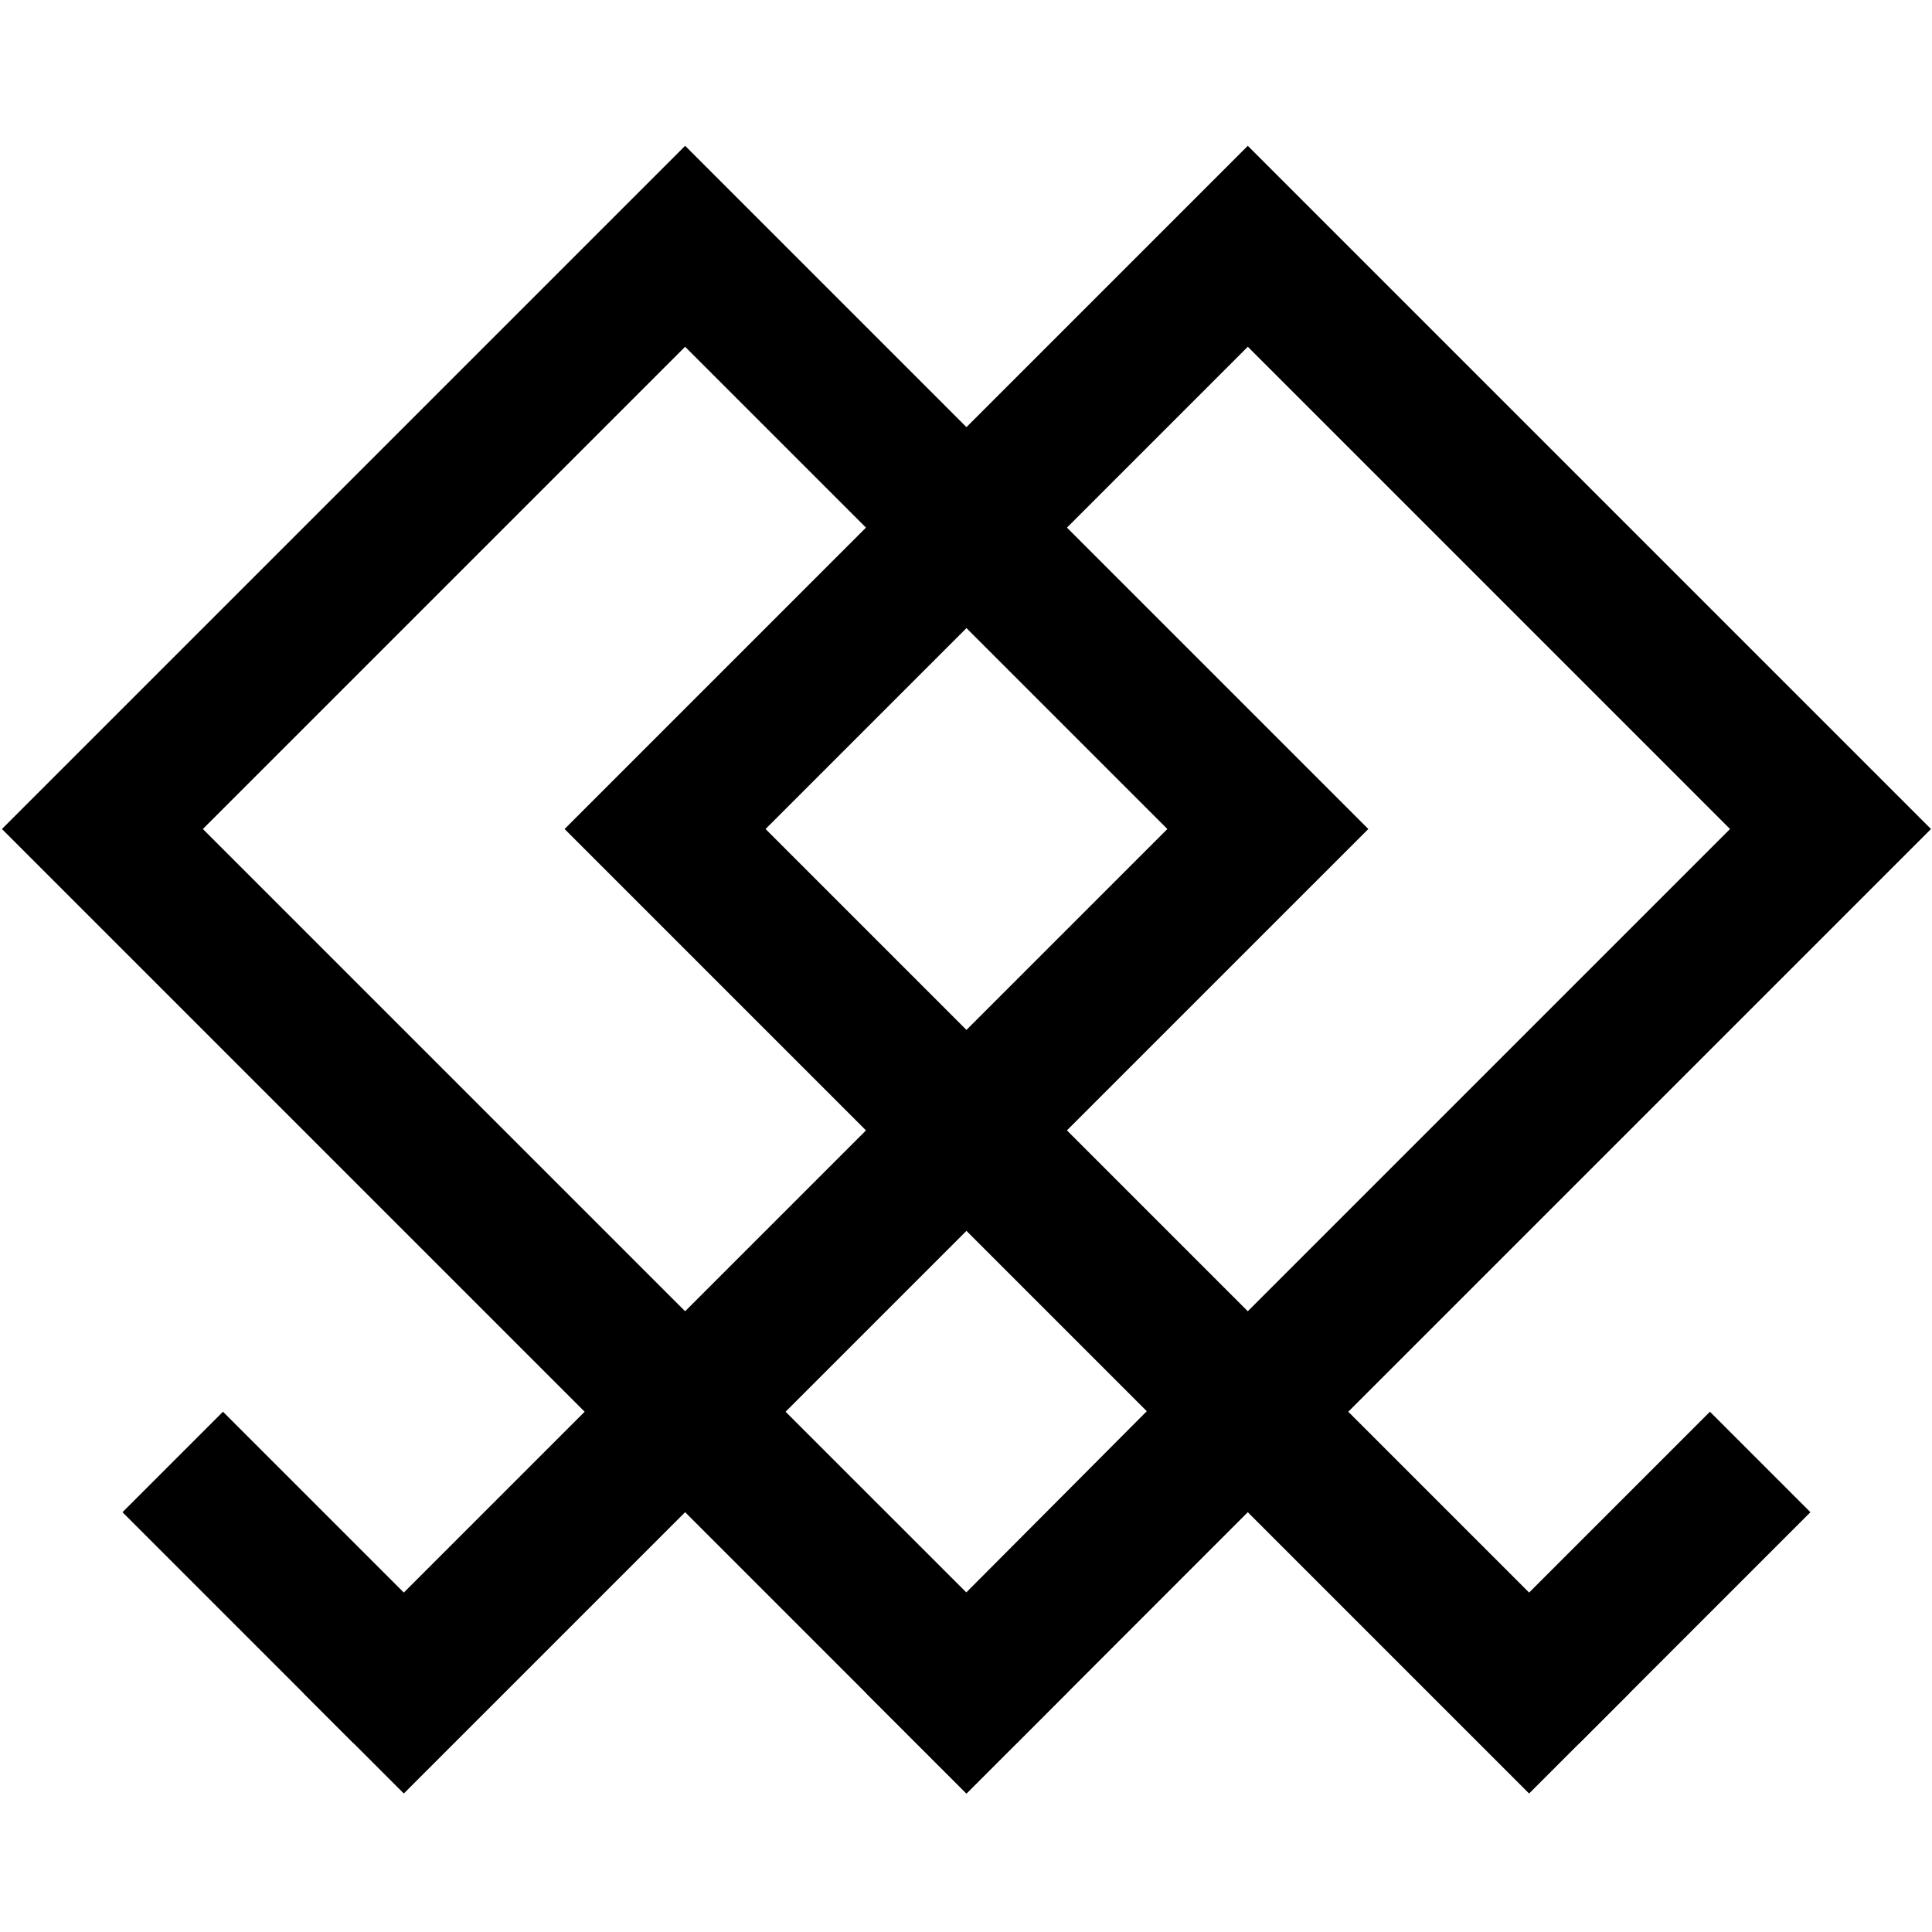<?xml version="1.0" ?>
<svg xmlns="http://www.w3.org/2000/svg" xmlns:serif="http://www.serif.com/" viewBox="0 0 4015 4015" xml:space="preserve" baseProfile="tiny-ps" fill-rule="evenodd" stroke-miterlimit="10">
	<g transform="matrix(1,0,0,1,-529.044,22.814)">
		<g id="Calque-1">
			<path d="M3122.15,2910.97L3811.16,3599.98" fill="none" fill-rule="nonzero" stroke="black" stroke-width="295.29px"/>
			<path d="M3122.15,2910.97L2433.14,3599.98" fill="none" fill-rule="nonzero" stroke="black" stroke-width="295.29px"/>
			<path d="M1911.17,1699.99L3122.16,489L4333.14,1699.99L3122.15,2910.97L1911.17,1699.99Z" fill="none" stroke="black" stroke-width="295.29px"/>
			<path d="M4187,3015.37L3706.78,3495.59" fill="none" fill-rule="nonzero" stroke="black" stroke-width="295.29px"/>
			<path d="M1952.84,2910.97L2641.86,3599.98" fill="none" fill-rule="nonzero" stroke="black" stroke-width="295.29px"/>
			<path d="M1952.84,2910.97L1263.84,3599.98" fill="none" fill-rule="nonzero" stroke="black" stroke-width="295.29px"/>
			<path d="M741.858,1699.99L1952.85,489.01L3163.83,1699.99L1952.84,2910.97L741.858,1699.99Z" fill="none" stroke="black" stroke-width="295.29px"/>
			<path d="M888.008,3015.37L1368.23,3495.59" fill="none" fill-rule="nonzero" stroke="black" stroke-width="295.29px"/>
			<path d="M3119.51,2910.97L2537.46,3495.59" fill="none" fill-rule="nonzero" stroke="black" stroke-width="295.29px"/>
		</g>
	</g>
</svg>